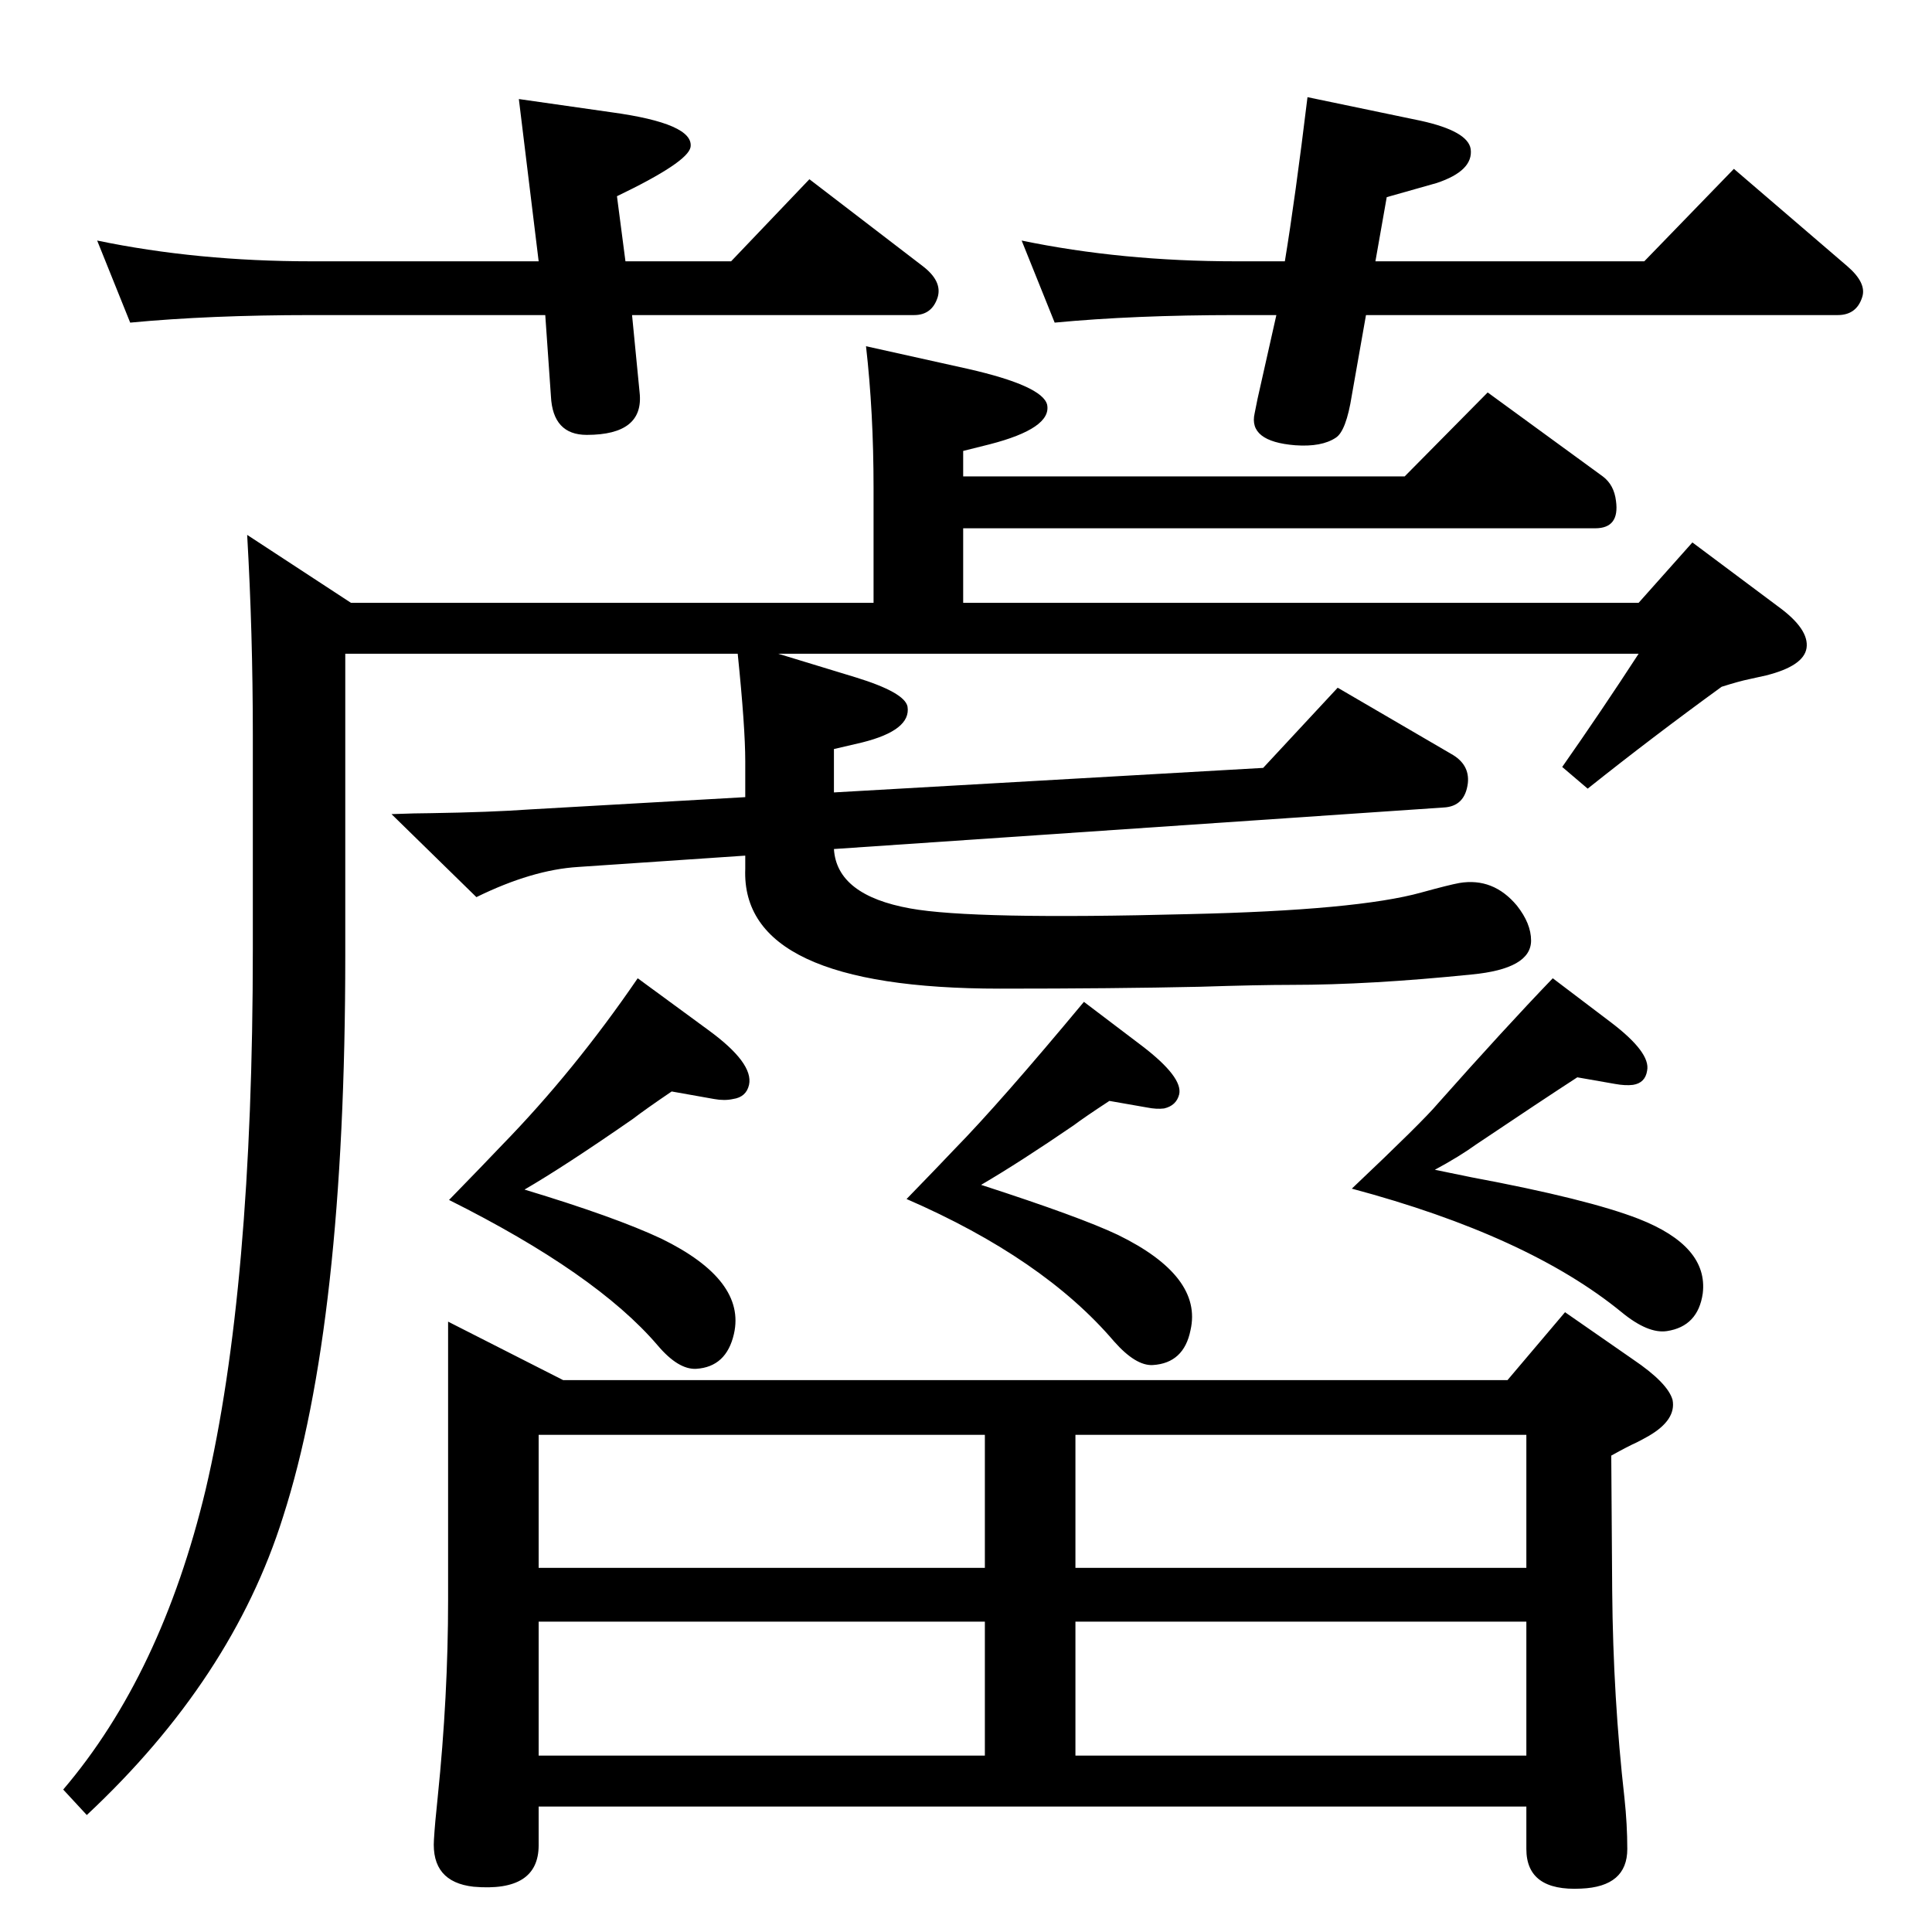<?xml version="1.0" standalone="no"?>
<!DOCTYPE svg PUBLIC "-//W3C//DTD SVG 1.1//EN" "http://www.w3.org/Graphics/SVG/1.1/DTD/svg11.dtd" >
<svg xmlns="http://www.w3.org/2000/svg" xmlns:xlink="http://www.w3.org/1999/xlink" version="1.1" viewBox="0 0 2048 2048">
  <g transform="matrix(1 0 0 -1 0 2048)">
   <path fill="currentColor"
d="M884 1208l455 26l79 85l120 -70q20 -11 18 -31q-3 -25 -26 -26l-646 -44q3 -49 81 -63q66 -12 295 -6q179 4 247 23q29 8 40 10q36 6 61 -24q15 -19 15 -37q0 -30 -63 -36q-108 -11 -191 -11q-35 0 -97 -2q-91 -2 -212 -2q-275 0 -270 127v14l-177 -12q-49 -3 -108 -32
l-90 88q27 1 41 1q64 1 106 4l228 13v38q0 36 -8 114h-416v-320q0 -390 -66 -595q-54 -172 -208 -316l-25 27q104 122 151 318q50 213 50 573v227q0 108 -6 212l110 -72h554v122q0 80 -8 150l108 -24q79 -18 84 -38q5 -25 -61 -42l-28 -7v-27h468l88 89l122 -89
q12 -9 14 -26q4 -29 -22 -29h-670v-79h716l57 64l91 -68q33 -24 30 -44q-3 -19 -43 -29l-18 -4q-10 -2 -29 -8q-73 -53 -142 -108l-27 23q42 60 81 120h-912l82 -25q52 -16 55 -31q4 -25 -48 -38l-30 -7v-46zM476 776q38 39 56 58q77 79 144 177l75 -55q48 -35 43 -58
q-3 -13 -17 -15q-9 -2 -20 0l-45 8q-28 -19 -41 -29q-72 -50 -115 -75q96 -29 145 -52q90 -44 77 -101q-8 -35 -40 -37q-19 -1 -41 25q-65 76 -221 154zM961 777q34 35 51 53q48 49 137 156l62 -47q43 -33 39 -51q-3 -12 -16 -15q-8 -1 -18 1l-40 7q-26 -17 -38 -26
q-57 -39 -98 -63q105 -34 145 -53q90 -44 77 -101q-7 -35 -40 -37q-18 -1 -41 25q-75 88 -220 151zM1433 788q75 71 91 90q71 80 122 133l62 -47q42 -32 38 -51q-2 -13 -15 -15q-8 -1 -19 1l-40 7q-37 -24 -107 -71q-18 -13 -44 -27l39 -8q123 -23 177 -44q74 -29 68 -79
q-5 -35 -38 -40q-20 -3 -48 20q-99 81 -286 131zM1458 1771h285l95 98l120 -103q21 -18 16 -33q-6 -19 -26 -19h-500l-15 -85q-6 -38 -17 -45q-15 -10 -43 -8q-50 4 -43 34l3 15l20 89h-43q-108 0 -192 -8l-35 87q106 -22 227 -22h52q11 67 24 174l120 -25q50 -11 53 -30
q3 -23 -36 -36l-53 -15zM663 1771h112l83 87l120 -92q21 -16 16 -33q-6 -19 -25 -19h-299l8 -82q5 -45 -56 -45q-36 0 -38 41l-6 86h-248q-108 0 -192 -8l-35 87q106 -22 227 -22h241l-21 172l98 -14q88 -12 84 -37q-3 -16 -78 -52zM475 647l122 -62h1001l61 72l72 -50
q37 -25 42 -43q4 -21 -25 -38q-7 -4 -13 -7q-9 -4 -27 -14l1 -144q1 -113 13 -219q3 -28 3 -54q0 -40 -49 -42q-58 -3 -58 42v45h-1047v-41q0 -50 -69 -44q-45 5 -42 50q1 17 4 45q11 107 11 209v295zM1140 187h478v142h-478v-142zM1140 527v-141h478v141h-478zM571 386h473
v141h-473v-141zM571 187h473v142h-473v-142z" />
  </g>

</svg>
